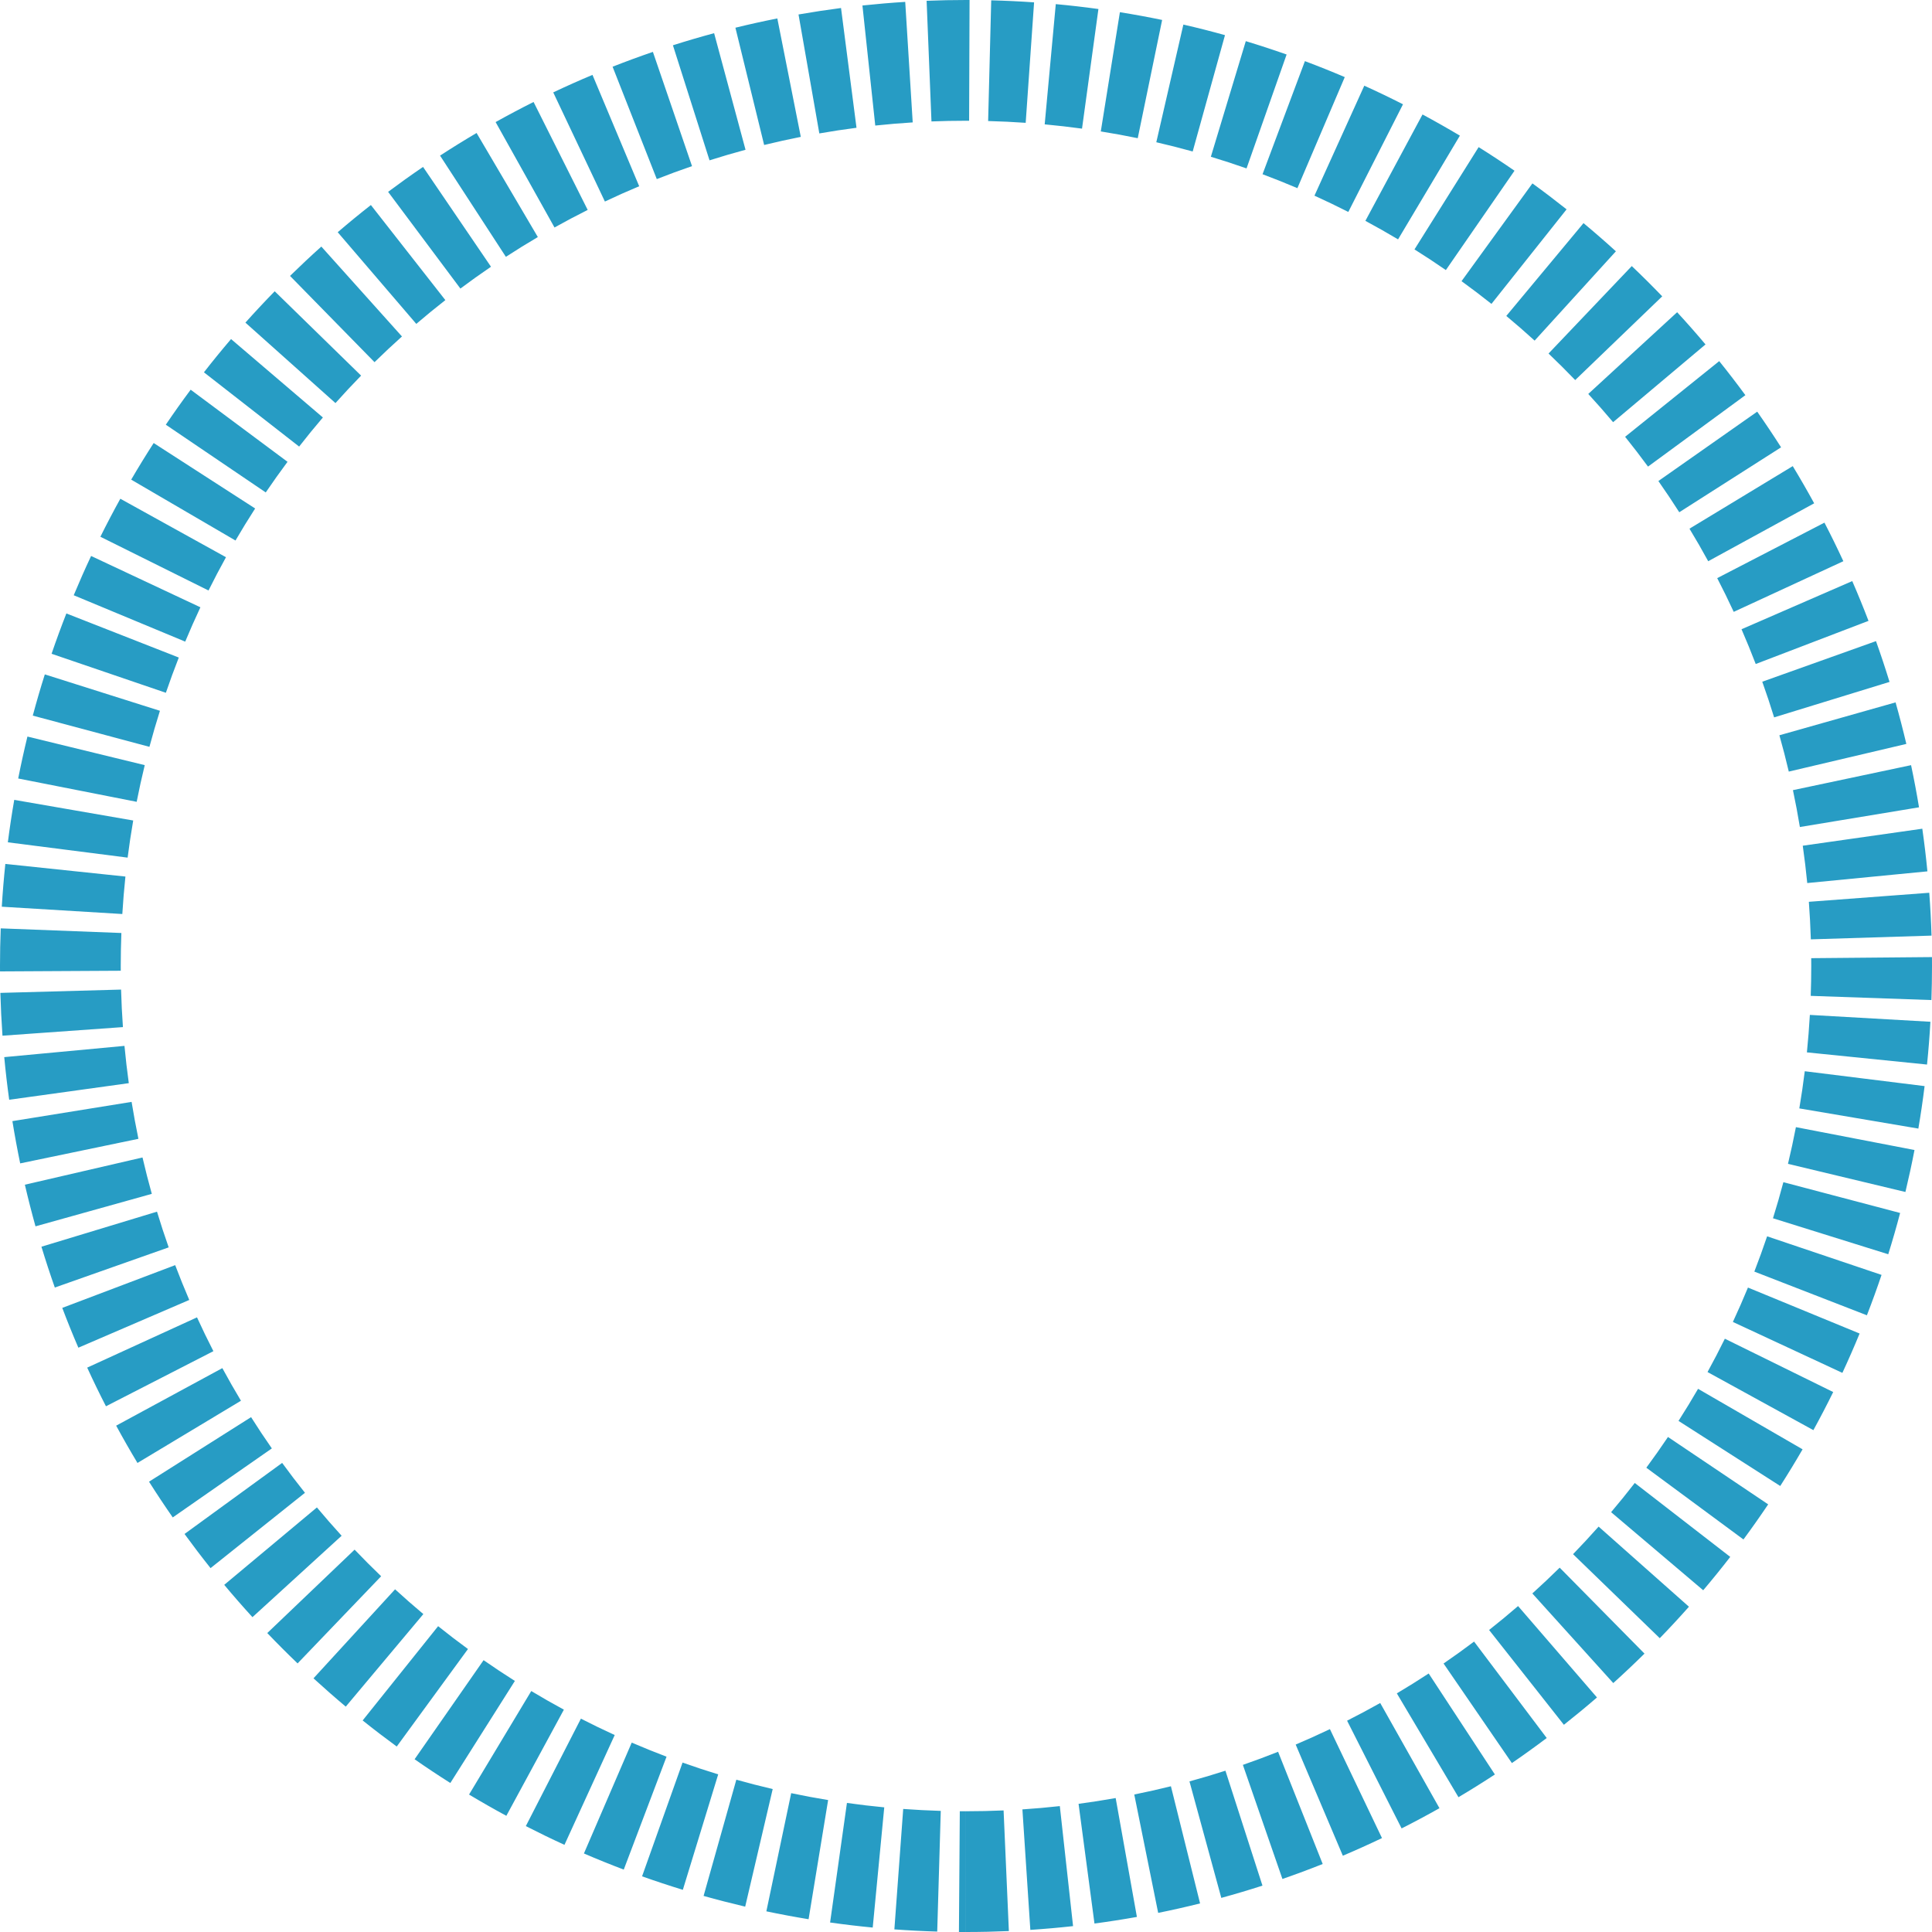 <?xml version="1.0" encoding="UTF-8" standalone="no"?>
<svg width="96px" height="96px" viewBox="0 0 96 96" version="1.1" xmlns="http://www.w3.org/2000/svg" xmlns:xlink="http://www.w3.org/1999/xlink" xmlns:sketch="http://www.bohemiancoding.com/sketch/ns">
    <!-- Generator: Sketch Beta 3.4.1 (15680) - http://www.bohemiancoding.com/sketch -->
    <title>Progress</title>
    <desc>Created with Sketch Beta.</desc>
    <defs></defs>
    <g id="Assets" stroke="none" stroke-width="1" fill="none" fill-rule="evenodd" sketch:type="MSPage">
        <g id="Artboard-1" sketch:type="MSArtboardGroup" transform="translate(-2004, -1291)" fill="#279CC4">
            <path d="M2052,1387 C2052.712,1387 2053.422,1386.984 2054.13,1386.954 L2053.868,1380.959 C2053.247,1380.986 2052.624,1381 2052,1381 L2052,1387 L2052,1387 Z M2055.197,1386.895 C2055.907,1386.848 2056.615,1386.786 2057.32,1386.708 L2056.662,1380.744 C2056.045,1380.813 2055.425,1380.867 2054.803,1380.908 L2055.197,1386.895 L2055.197,1386.895 Z M2058.384,1386.579 C2059.09,1386.485 2059.793,1386.376 2060.492,1386.251 L2059.437,1380.344 C2058.825,1380.453 2058.211,1380.549 2057.593,1380.631 L2058.384,1386.579 L2058.384,1386.579 Z M2061.549,1386.05 C2062.247,1385.909 2062.942,1385.752 2063.631,1385.58 L2062.182,1379.758 C2061.579,1379.908 2060.972,1380.045 2060.361,1380.168 L2061.549,1386.05 L2061.549,1386.05 Z M2064.686,1385.305 C2065.373,1385.117 2066.055,1384.914 2066.731,1384.696 L2064.891,1378.985 C2064.3,1379.176 2063.704,1379.353 2063.104,1379.517 L2064.686,1385.305 L2064.686,1385.305 Z M2067.723,1384.365 C2068.396,1384.132 2069.063,1383.884 2069.724,1383.621 L2067.508,1378.045 C2066.93,1378.275 2066.346,1378.492 2065.758,1378.696 L2067.723,1384.365 L2067.723,1384.365 Z M2070.725,1383.21 C2071.38,1382.932 2072.028,1382.64 2072.67,1382.333 L2070.083,1376.919 C2069.522,1377.187 2068.955,1377.443 2068.382,1377.686 L2070.725,1383.21 L2070.725,1383.21 Z M2073.645,1381.853 C2074.28,1381.532 2074.907,1381.197 2075.526,1380.848 L2072.582,1375.621 C2072.04,1375.926 2071.491,1376.219 2070.936,1376.5 L2073.645,1381.853 L2073.645,1381.853 Z M2076.471,1380.302 C2077.082,1379.939 2077.685,1379.563 2078.28,1379.173 L2074.991,1374.155 C2074.471,1374.496 2073.943,1374.825 2073.408,1375.143 L2076.471,1380.302 L2076.471,1380.302 Z M2079.125,1378.606 C2079.711,1378.204 2080.288,1377.789 2080.856,1377.361 L2077.246,1372.569 C2076.749,1372.943 2076.243,1373.307 2075.73,1373.659 L2079.125,1378.606 L2079.125,1378.606 Z M2081.709,1376.704 C2082.267,1376.263 2082.815,1375.811 2083.353,1375.346 L2079.432,1370.804 C2078.961,1371.211 2078.481,1371.608 2077.992,1371.993 L2081.709,1376.704 L2081.709,1376.704 Z M2084.163,1374.631 C2084.691,1374.154 2085.208,1373.666 2085.714,1373.167 L2081.5,1368.896 C2081.056,1369.333 2080.604,1369.761 2080.141,1370.178 L2084.163,1374.631 L2084.163,1374.631 Z M2086.473,1372.401 C2086.968,1371.891 2087.451,1371.369 2087.923,1370.837 L2083.434,1366.856 C2083.021,1367.322 2082.597,1367.778 2082.164,1368.226 L2086.473,1372.401 L2086.473,1372.401 Z M2088.632,1370.019 C2089.092,1369.476 2089.54,1368.923 2089.975,1368.361 L2085.231,1364.688 C2084.85,1365.18 2084.458,1365.664 2084.055,1366.139 L2088.632,1370.019 L2088.632,1370.019 Z M2090.631,1367.495 C2091.053,1366.923 2091.463,1366.341 2091.86,1365.751 L2086.881,1362.403 C2086.534,1362.92 2086.175,1363.429 2085.805,1363.93 L2090.631,1367.495 L2090.631,1367.495 Z M2092.459,1364.838 C2092.843,1364.239 2093.213,1363.631 2093.569,1363.016 L2088.376,1360.01 C2088.064,1360.548 2087.741,1361.08 2087.405,1361.604 L2092.459,1364.838 L2092.459,1364.838 Z M2094.106,1362.063 C2094.448,1361.439 2094.777,1360.808 2095.091,1360.17 L2089.707,1357.52 C2089.433,1358.079 2089.145,1358.631 2088.846,1359.176 L2094.106,1362.063 L2094.106,1362.063 Z M2095.547,1359.217 C2095.847,1358.572 2096.132,1357.92 2096.403,1357.262 L2090.855,1354.978 C2090.618,1355.553 2090.368,1356.123 2090.106,1356.687 L2095.547,1359.217 L2095.547,1359.217 Z M2096.765,1356.356 C2097.023,1355.693 2097.265,1355.024 2097.493,1354.349 L2091.807,1352.432 C2091.608,1353.021 2091.396,1353.606 2091.172,1354.185 L2096.765,1356.356 L2096.765,1356.356 Z M2097.826,1353.323 C2098.038,1352.644 2098.235,1351.96 2098.416,1351.272 L2092.615,1349.742 C2092.456,1350.344 2092.284,1350.942 2092.098,1351.535 L2097.826,1353.323 L2097.826,1353.323 Z M2098.679,1350.229 C2098.844,1349.538 2098.995,1348.843 2099.13,1348.144 L2093.238,1347.007 C2093.12,1347.618 2092.989,1348.226 2092.844,1348.831 L2098.679,1350.229 L2098.679,1350.229 Z M2099.322,1347.079 C2099.441,1346.379 2099.545,1345.675 2099.632,1344.968 L2093.678,1344.229 C2093.601,1344.848 2093.511,1345.464 2093.407,1346.076 L2099.322,1347.079 L2099.322,1347.079 Z M2099.753,1343.897 C2099.825,1343.191 2099.881,1342.482 2099.921,1341.771 L2093.931,1341.43 C2093.895,1342.053 2093.846,1342.673 2093.784,1343.292 L2099.753,1343.897 L2099.753,1343.897 Z M2099.971,1340.692 C2099.99,1340.132 2100,1339.57 2100,1339.007 C2100,1338.853 2099.999,1338.705 2099.998,1338.557 L2093.998,1338.611 C2093.999,1338.742 2094,1338.871 2094,1339.007 C2094,1339.5 2093.991,1339.993 2093.974,1340.484 L2099.971,1340.692 L2099.971,1340.692 Z M2099.977,1337.49 C2099.955,1336.778 2099.917,1336.068 2099.864,1335.361 L2093.881,1335.81 C2093.927,1336.43 2093.96,1337.052 2093.98,1337.676 L2099.977,1337.49 L2099.977,1337.49 Z M2099.772,1334.297 C2099.703,1333.588 2099.619,1332.881 2099.518,1332.178 L2093.578,1333.023 C2093.666,1333.639 2093.74,1334.257 2093.801,1334.878 L2099.772,1334.297 L2099.772,1334.297 Z M2099.355,1331.115 C2099.239,1330.413 2099.107,1329.715 2098.96,1329.02 L2093.09,1330.262 C2093.219,1330.869 2093.334,1331.48 2093.435,1332.094 L2099.355,1331.115 L2099.355,1331.115 Z M2098.725,1327.965 C2098.562,1327.273 2098.383,1326.584 2098.19,1325.901 L2092.417,1327.535 C2092.586,1328.132 2092.742,1328.734 2092.884,1329.34 L2098.725,1327.965 L2098.725,1327.965 Z M2097.89,1324.884 C2097.681,1324.203 2097.456,1323.527 2097.217,1322.857 L2091.566,1324.874 C2091.776,1325.46 2091.972,1326.051 2092.155,1326.646 L2097.89,1324.884 L2097.89,1324.884 Z M2096.845,1321.85 C2096.59,1321.185 2096.321,1320.526 2096.037,1319.874 L2090.535,1322.267 C2090.783,1322.837 2091.018,1323.413 2091.241,1323.994 L2096.845,1321.85 L2096.845,1321.85 Z M2095.595,1318.886 C2095.296,1318.24 2094.983,1317.601 2094.656,1316.97 L2089.327,1319.727 C2089.613,1320.28 2089.887,1320.838 2090.148,1321.403 L2095.595,1318.886 L2095.595,1318.886 Z M2094.145,1316.009 C2093.804,1315.385 2093.449,1314.769 2093.081,1314.161 L2087.949,1317.27 C2088.272,1317.802 2088.582,1318.341 2088.88,1318.887 L2094.145,1316.009 L2094.145,1316.009 Z M2092.501,1313.227 C2092.119,1312.628 2091.723,1312.037 2091.315,1311.455 L2086.404,1314.902 C2086.761,1315.411 2087.107,1315.928 2087.442,1316.453 L2092.501,1313.227 L2092.501,1313.227 Z M2090.727,1310.636 C2090.306,1310.062 2089.873,1309.499 2089.427,1308.944 L2084.751,1312.704 C2085.141,1313.189 2085.521,1313.683 2085.889,1314.185 L2090.727,1310.636 L2090.727,1310.636 Z M2088.746,1308.115 C2088.288,1307.571 2087.818,1307.037 2087.336,1306.514 L2082.92,1310.575 C2083.342,1311.034 2083.753,1311.502 2084.154,1311.978 L2088.746,1308.115 L2088.746,1308.115 Z M2086.595,1305.725 C2086.101,1305.212 2085.597,1304.711 2085.082,1304.221 L2080.946,1308.567 C2081.397,1308.997 2081.839,1309.436 2082.271,1309.885 L2086.595,1305.725 L2086.595,1305.725 Z M2084.293,1303.487 C2083.767,1303.008 2083.231,1302.542 2082.684,1302.087 L2078.847,1306.699 C2079.325,1307.097 2079.795,1307.506 2080.255,1307.925 L2084.293,1303.487 L2084.293,1303.487 Z M2081.843,1301.402 C2081.286,1300.96 2080.72,1300.53 2080.145,1300.113 L2076.623,1304.971 C2077.127,1305.336 2077.622,1305.712 2078.11,1306.1 L2081.843,1301.402 L2081.843,1301.402 Z M2079.255,1299.483 C2078.67,1299.079 2078.076,1298.688 2077.473,1298.31 L2074.285,1303.393 C2074.812,1303.723 2075.332,1304.066 2075.844,1304.42 L2079.255,1299.483 L2079.255,1299.483 Z M2076.541,1297.74 C2075.93,1297.376 2075.311,1297.025 2074.684,1296.688 L2071.845,1301.974 C2072.393,1302.269 2072.935,1302.575 2073.469,1302.894 L2076.541,1297.74 L2076.541,1297.74 Z M2073.714,1296.182 C2073.08,1295.86 2072.439,1295.551 2071.791,1295.258 L2069.315,1300.723 C2069.881,1300.98 2070.442,1301.249 2070.997,1301.531 L2073.714,1296.182 L2073.714,1296.182 Z M2070.821,1294.831 C2070.167,1294.552 2069.507,1294.288 2068.84,1294.038 L2066.735,1299.657 C2067.318,1299.875 2067.895,1300.106 2068.467,1300.35 L2070.821,1294.831 L2070.821,1294.831 Z M2067.931,1293.708 C2067.26,1293.472 2066.584,1293.251 2065.903,1293.045 L2064.167,1298.789 C2064.763,1298.969 2065.354,1299.162 2065.94,1299.368 L2067.931,1293.708 L2067.931,1293.708 Z M2064.869,1292.746 C2064.184,1292.555 2063.495,1292.38 2062.801,1292.221 L2061.456,1298.068 C2062.063,1298.208 2062.665,1298.361 2063.264,1298.527 L2064.869,1292.746 L2064.869,1292.746 Z M2061.746,1291.991 C2061.05,1291.847 2060.35,1291.719 2059.647,1291.606 L2058.698,1297.531 C2059.313,1297.629 2059.925,1297.741 2060.534,1297.867 L2061.746,1291.991 L2061.746,1291.991 Z M2058.58,1291.448 C2057.877,1291.351 2057.171,1291.27 2056.461,1291.205 L2055.91,1297.179 C2056.531,1297.237 2057.149,1297.308 2057.765,1297.392 L2058.58,1291.448 L2058.58,1291.448 Z M2055.383,1291.117 C2054.675,1291.068 2053.965,1291.034 2053.253,1291.016 L2053.1,1297.014 C2053.724,1297.03 2054.346,1297.06 2054.966,1297.103 L2055.383,1291.117 L2055.383,1291.117 Z M2052.177,1291 C2052.089,1291 2052.089,1291 2052.002,1291 C2051.346,1291 2050.694,1291.013 2050.043,1291.039 L2050.284,1297.034 C2050.855,1297.011 2051.427,1297 2052.002,1297 C2052.079,1297 2052.079,1297 2052.155,1297 L2052.177,1291 L2052.177,1291 Z M2048.98,1291.094 C2048.269,1291.138 2047.56,1291.198 2046.854,1291.273 L2047.491,1297.239 C2048.109,1297.173 2048.729,1297.121 2049.352,1297.082 L2048.98,1291.094 L2048.98,1291.094 Z M2045.79,1291.398 C2045.082,1291.49 2044.379,1291.597 2043.678,1291.719 L2044.712,1297.63 C2045.324,1297.522 2045.94,1297.429 2046.559,1297.349 L2045.79,1291.398 L2045.79,1291.398 Z M2042.625,1291.916 C2041.927,1292.054 2041.232,1292.208 2040.542,1292.377 L2041.97,1298.204 C2042.573,1298.057 2043.18,1297.922 2043.791,1297.801 L2042.625,1291.916 L2042.625,1291.916 Z M2039.484,1292.649 C2038.797,1292.834 2038.114,1293.034 2037.437,1293.25 L2039.256,1298.967 C2039.848,1298.779 2040.444,1298.604 2041.045,1298.442 L2039.484,1292.649 L2039.484,1292.649 Z M2036.442,1293.578 C2035.769,1293.809 2035.101,1294.055 2034.439,1294.315 L2036.635,1299.899 C2037.213,1299.671 2037.797,1299.456 2038.386,1299.255 L2036.442,1293.578 L2036.442,1293.578 Z M2033.44,1294.721 C2032.783,1294.996 2032.133,1295.286 2031.49,1295.591 L2034.057,1301.014 C2034.619,1300.748 2035.187,1300.494 2035.761,1300.254 L2033.44,1294.721 L2033.44,1294.721 Z M2030.513,1296.067 C2029.877,1296.386 2029.248,1296.719 2028.627,1297.066 L2031.553,1302.304 C2032.096,1302.001 2032.646,1301.709 2033.202,1301.431 L2030.513,1296.067 L2030.513,1296.067 Z M2027.681,1297.608 C2027.068,1297.969 2026.463,1298.344 2025.866,1298.732 L2029.137,1303.762 C2029.659,1303.422 2030.188,1303.095 2030.725,1302.779 L2027.681,1297.608 L2027.681,1297.608 Z M2025.021,1299.294 C2024.433,1299.694 2023.854,1300.108 2023.285,1300.533 L2026.877,1305.339 C2027.376,1304.966 2027.882,1304.604 2028.397,1304.254 L2025.021,1299.294 L2025.021,1299.294 Z M2022.429,1301.188 C2021.87,1301.626 2021.32,1302.076 2020.781,1302.539 L2024.685,1307.094 C2025.158,1306.69 2025.639,1306.295 2026.129,1305.912 L2022.429,1301.188 L2022.429,1301.188 Z M2019.967,1303.252 C2019.438,1303.726 2018.919,1304.213 2018.411,1304.71 L2022.61,1308.996 C2023.055,1308.561 2023.509,1308.135 2023.973,1307.719 L2019.967,1303.252 L2019.967,1303.252 Z M2016.194,1307.031 L2020.669,1311.029 C2021.083,1310.565 2021.508,1310.11 2021.943,1309.664 L2017.65,1305.473 C2017.153,1305.982 2016.668,1306.501 2016.194,1307.031 Z M2015.481,1307.848 C2015.02,1308.388 2014.57,1308.939 2014.133,1309.5 L2018.864,1313.19 C2019.246,1312.699 2019.64,1312.217 2020.044,1311.744 L2015.481,1307.848 L2015.481,1307.848 Z M2013.474,1310.364 C2013.049,1310.934 2012.638,1311.514 2012.239,1312.103 L2017.205,1315.469 C2017.555,1314.954 2017.915,1314.446 2018.287,1313.947 L2013.474,1310.364 L2013.474,1310.364 Z M2011.636,1313.014 C2011.25,1313.612 2010.878,1314.218 2010.519,1314.833 L2015.701,1317.858 C2016.015,1317.32 2016.341,1316.79 2016.678,1316.266 L2011.636,1313.014 L2011.636,1313.014 Z M2009.979,1315.782 C2009.635,1316.404 2009.304,1317.034 2008.988,1317.671 L2014.361,1320.341 C2014.638,1319.784 2014.927,1319.233 2015.229,1318.688 L2009.979,1315.782 L2009.979,1315.782 Z M2008.527,1318.626 C2008.224,1319.27 2007.937,1319.921 2007.663,1320.578 L2013.203,1322.882 C2013.442,1322.308 2013.694,1321.739 2013.958,1321.176 L2008.527,1318.626 L2008.527,1318.626 Z M2007.298,1321.482 C2007.038,1322.144 2006.793,1322.812 2006.563,1323.486 L2012.242,1325.424 C2012.443,1324.836 2012.657,1324.252 2012.884,1323.673 L2007.298,1321.482 L2007.298,1321.482 Z M2006.227,1324.51 C2006.012,1325.188 2005.813,1325.871 2005.629,1326.559 L2011.425,1328.11 C2011.586,1327.509 2011.76,1326.912 2011.947,1326.319 L2006.227,1324.51 L2006.227,1324.51 Z M2005.363,1327.599 C2005.195,1328.289 2005.042,1328.984 2004.904,1329.683 L2010.791,1330.842 C2010.911,1330.231 2011.045,1329.623 2011.192,1329.019 L2005.363,1327.599 L2005.363,1327.599 Z M2004.708,1330.745 C2004.586,1331.445 2004.48,1332.148 2004.39,1332.854 L2010.342,1333.615 C2010.421,1332.997 2010.513,1332.382 2010.619,1331.77 L2004.708,1330.745 L2004.708,1330.745 Z M2004.265,1333.928 C2004.191,1334.634 2004.132,1335.343 2004.089,1336.054 L2010.078,1336.417 C2010.116,1335.794 2010.167,1335.173 2010.232,1334.555 L2004.265,1333.928 L2004.265,1333.928 Z M2004.036,1337.13 C2004.012,1337.748 2004,1338.368 2004,1338.99 C2004,1339.134 2004,1339.134 2004.001,1339.269 L2010.001,1339.236 C2010,1339.118 2010,1339.118 2010,1338.991 C2010,1338.446 2010.011,1337.902 2010.031,1337.36 L2004.036,1337.13 L2004.036,1337.13 Z M2004.018,1340.336 C2004.038,1341.047 2004.073,1341.756 2004.123,1342.463 L2010.108,1342.036 C2010.064,1341.417 2010.033,1340.795 2010.016,1340.172 L2004.018,1340.336 L2004.018,1340.336 Z M2004.211,1343.528 C2004.277,1344.237 2004.359,1344.943 2004.457,1345.646 L2010.4,1344.822 C2010.315,1344.207 2010.243,1343.589 2010.185,1342.969 L2004.211,1343.528 L2004.211,1343.528 Z M2004.616,1346.708 C2004.73,1347.412 2004.859,1348.112 2005.003,1348.808 L2010.878,1347.587 C2010.752,1346.979 2010.639,1346.367 2010.539,1345.752 L2004.616,1346.708 L2004.616,1346.708 Z M2005.236,1349.867 C2005.397,1350.561 2005.573,1351.251 2005.764,1351.936 L2011.543,1350.322 C2011.376,1349.724 2011.222,1349.121 2011.081,1348.514 L2005.236,1349.867 L2005.236,1349.867 Z M2006.059,1352.948 C2006.266,1353.63 2006.487,1354.306 2006.724,1354.977 L2012.382,1352.981 C2012.175,1352.394 2011.981,1351.803 2011.801,1351.207 L2006.059,1352.948 L2006.059,1352.948 Z M2007.094,1355.988 C2007.345,1356.653 2007.612,1357.313 2007.894,1357.966 L2013.404,1355.594 C2013.159,1355.023 2012.925,1354.446 2012.705,1353.864 L2007.094,1355.988 L2007.094,1355.988 Z M2008.333,1358.956 C2008.629,1359.604 2008.94,1360.244 2009.265,1360.877 L2014.603,1358.139 C2014.319,1357.585 2014.048,1357.025 2013.789,1356.459 L2008.333,1358.956 L2008.333,1358.956 Z M2009.772,1361.84 C2010.111,1362.465 2010.464,1363.083 2010.831,1363.693 L2015.973,1360.602 C2015.653,1360.069 2015.344,1359.528 2015.048,1358.981 L2009.772,1361.84 L2009.772,1361.84 Z M2011.405,1364.624 C2011.785,1365.225 2012.178,1365.817 2012.584,1366.4 L2017.508,1362.971 C2017.152,1362.461 2016.808,1361.943 2016.476,1361.417 L2011.405,1364.624 L2011.405,1364.624 Z M2013.169,1367.222 C2013.588,1367.797 2014.019,1368.363 2014.463,1368.919 L2019.153,1365.176 C2018.764,1364.69 2018.387,1364.194 2018.02,1363.691 L2013.169,1367.222 L2013.169,1367.222 Z M2015.142,1369.75 C2015.597,1370.296 2016.065,1370.831 2016.544,1371.356 L2020.975,1367.311 C2020.556,1366.851 2020.146,1366.382 2019.747,1365.904 L2015.142,1369.75 L2015.142,1369.75 Z M2017.281,1372.145 C2017.772,1372.659 2018.274,1373.162 2018.787,1373.654 L2022.939,1369.323 C2022.49,1368.892 2022.05,1368.452 2021.62,1368.001 L2017.281,1372.145 L2017.281,1372.145 Z M2019.577,1374.395 C2020.102,1374.875 2020.636,1375.344 2021.181,1375.801 L2025.036,1371.203 C2024.559,1370.803 2024.09,1370.392 2023.631,1369.972 L2019.577,1374.395 L2019.577,1374.395 Z M2022.02,1376.488 C2022.575,1376.932 2023.14,1377.364 2023.714,1377.784 L2027.253,1372.939 C2026.75,1372.572 2026.256,1372.193 2025.77,1371.804 L2022.02,1376.488 L2022.02,1376.488 Z M2024.601,1378.416 C2025.184,1378.823 2025.776,1379.216 2026.377,1379.596 L2029.584,1374.525 C2029.058,1374.192 2028.54,1373.848 2028.029,1373.493 L2024.601,1378.416 L2024.601,1378.416 Z M2027.307,1380.17 C2027.917,1380.536 2028.534,1380.889 2029.16,1381.227 L2032.019,1375.952 C2031.472,1375.656 2030.931,1375.347 2030.398,1375.027 L2027.307,1380.17 L2027.307,1380.17 Z M2030.128,1381.738 C2030.761,1382.062 2031.401,1382.373 2032.048,1382.669 L2034.545,1377.213 C2033.979,1376.954 2033.419,1376.683 2032.865,1376.399 L2030.128,1381.738 L2030.128,1381.738 Z M2033.015,1383.098 C2033.668,1383.38 2034.328,1383.647 2034.994,1383.899 L2037.12,1378.289 C2036.538,1378.068 2035.961,1377.835 2035.39,1377.589 L2033.015,1383.098 L2033.015,1383.098 Z M2035.904,1384.234 C2036.574,1384.472 2037.25,1384.696 2037.93,1384.904 L2039.687,1379.167 C2039.092,1378.985 2038.501,1378.79 2037.916,1378.581 L2035.904,1384.234 L2035.904,1384.234 Z M2038.961,1385.207 C2039.646,1385.4 2040.335,1385.577 2041.028,1385.74 L2042.395,1379.897 C2041.789,1379.756 2041.186,1379.6 2040.588,1379.432 L2038.961,1385.207 L2038.961,1385.207 Z M2042.08,1385.973 C2042.776,1386.119 2043.475,1386.25 2044.178,1386.365 L2045.149,1380.444 C2044.534,1380.344 2043.922,1380.229 2043.314,1380.101 L2042.08,1385.973 L2042.08,1385.973 Z M2045.247,1386.528 C2045.95,1386.627 2046.656,1386.711 2047.365,1386.779 L2047.938,1380.806 C2047.317,1380.747 2046.699,1380.674 2046.084,1380.587 L2045.247,1386.528 L2045.247,1386.528 Z M2048.441,1386.87 C2049.148,1386.922 2049.858,1386.958 2050.57,1386.979 L2050.746,1380.982 C2050.122,1380.963 2049.5,1380.931 2048.88,1380.886 L2048.441,1386.87 L2048.441,1386.87 Z M2051.649,1386.999 C2051.765,1387 2051.882,1387 2051.998,1387 L2051.999,1381 C2051.896,1381 2051.794,1381 2051.692,1380.999 L2051.649,1386.999 L2051.649,1386.999 Z" id="Progress" sketch:type="MSShapeGroup"></path>
        </g>
    </g>
</svg>